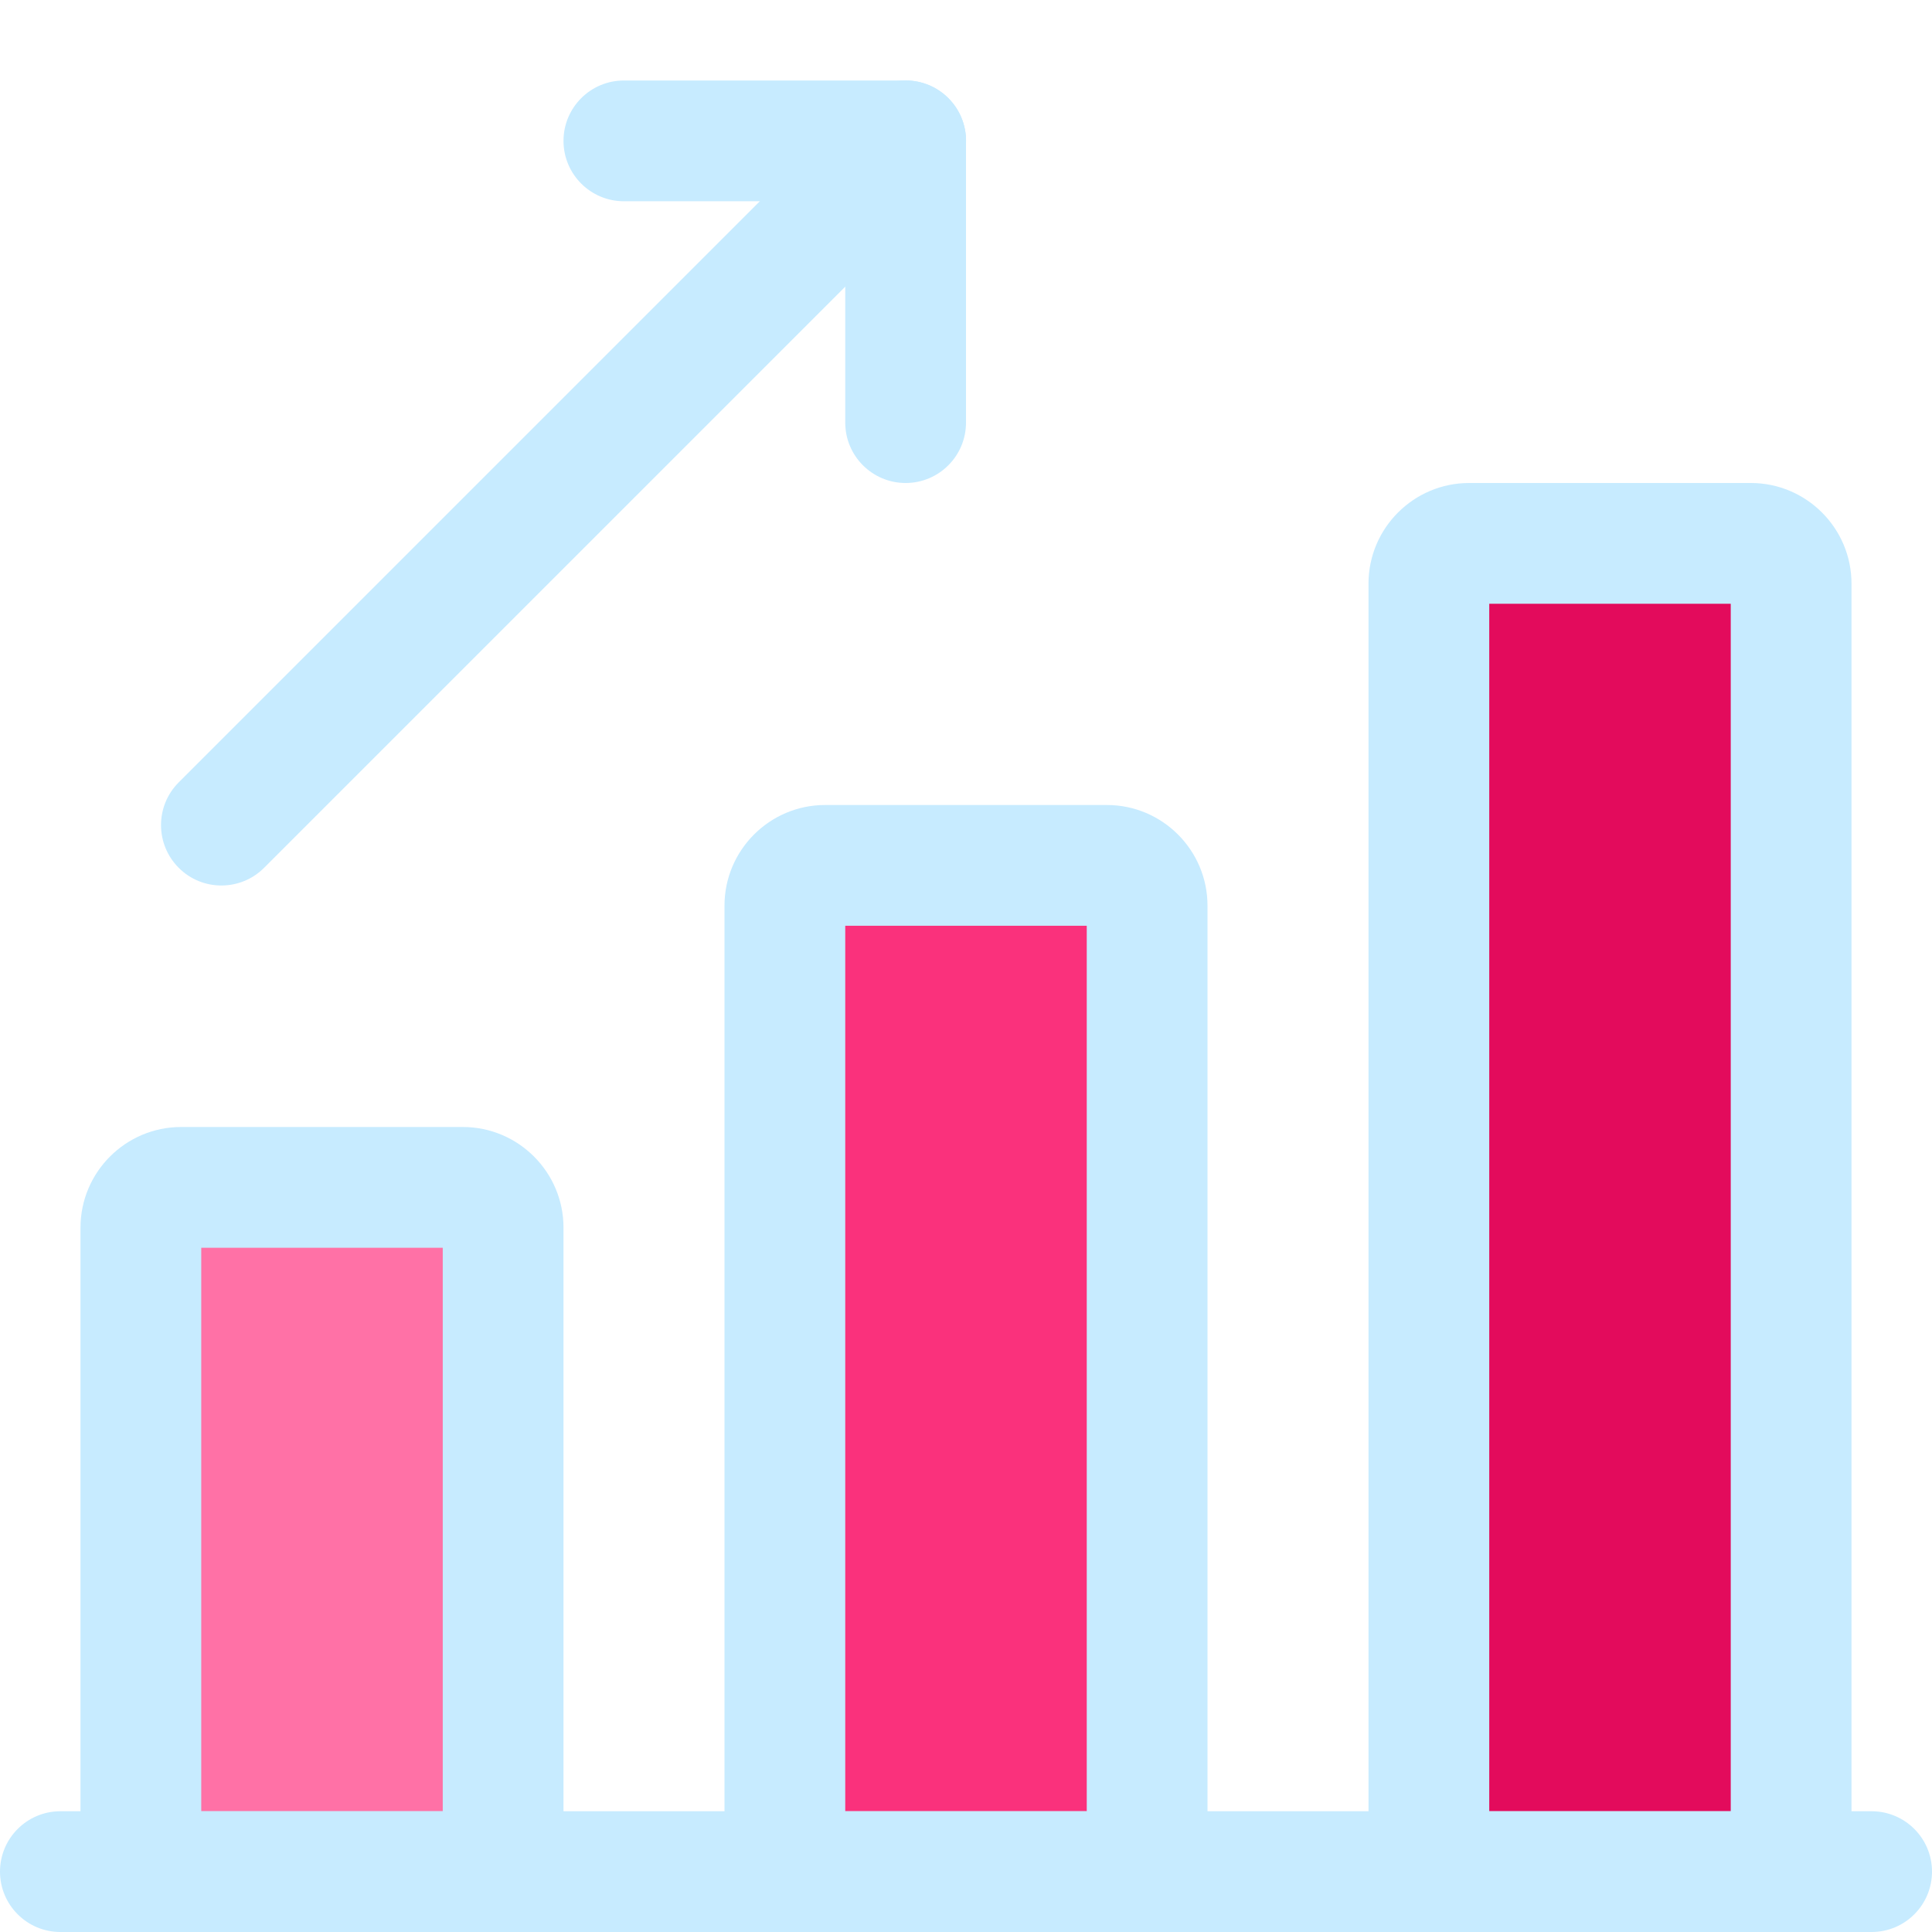 <?xml version="1.0"?>
<svg xmlns="http://www.w3.org/2000/svg" id="regular" enable-background="new 0 0 24 24" height="512px" viewBox="0 0 24 24" width="512px" class=""><g><path d="m5.514 14.674h-3.028c-.596 0-1.081.485-1.081 1.081v6.921c0 .358.291.649.649.649h3.893c.358 0 .649-.291.649-.649v-6.921c-.001-.596-.485-1.081-1.082-1.081z" fill="#90caf9" data-original="#90CAF9" class="active-path" style="fill:#FF71A6" data-old_color="#90caf9"/><path d="m13.531 10.875h-3.063c-.603 0-1.094.49-1.094 1.094v10.5c0 .362.294.656.656.656h3.938c.362 0 .656-.294.656-.656v-10.5c.001-.604-.489-1.094-1.093-1.094z" fill="#64b5f6" data-original="#64B5F6" class="" style="fill:#FA317C" data-old_color="#64b5f6"/><path d="m21.617 6.685h-3.234c-.637 0-1.155.518-1.155 1.155v14.782c0 .383.31.693.693.693h4.157c.383 0 .693-.31.693-.693v-14.782c.001-.637-.517-1.155-1.154-1.155z" fill="#2196f3" data-original="#2196F3" class="" style="fill:#E30B5C" data-old_color="#2196f3"/><path d="m2.75 11c-.192 0-.384-.073-.53-.22-.293-.293-.293-.768 0-1.061l8.5-8.5c.293-.293.768-.293 1.061 0s.293.768 0 1.061l-8.5 8.5c-.147.147-.339.22-.531.22z" data-original="#000000" class="" style="fill:#C7EBFF" data-old_color="#000000"/><path d="m11.25 6c-.414 0-.75-.336-.75-.75v-2.75h-2.75c-.414 0-.75-.336-.75-.75s.336-.75.75-.75h3.5c.414 0 .75.336.75.75v3.5c0 .414-.336.75-.75.75z" data-original="#000000" class="" style="fill:#C7EBFF" data-old_color="#000000"/><path d="m23.25 24h-22.5c-.414 0-.75-.336-.75-.75s.336-.75.75-.75h22.5c.414 0 .75.336.75.75s-.336.75-.75.75z" data-original="#000000" class="" style="fill:#C7EBFF" data-old_color="#000000"/><path d="m6.25 24h-4.5c-.414 0-.75-.336-.75-.75v-8c0-.689.561-1.25 1.25-1.25h3.5c.689 0 1.25.561 1.25 1.25v8c0 .414-.336.75-.75.75zm-3.75-1.5h3v-7h-3z" data-original="#000000" class="" style="fill:#C7EBFF" data-old_color="#000000"/><path d="m14.25 24h-4.5c-.414 0-.75-.336-.75-.75v-12c0-.689.561-1.25 1.25-1.25h3.5c.689 0 1.25.561 1.25 1.25v12c0 .414-.336.75-.75.75zm-3.75-1.5h3v-11h-3z" data-original="#000000" class="" style="fill:#C7EBFF" data-old_color="#000000"/><path d="m22.25 24h-4.5c-.414 0-.75-.336-.75-.75v-16c0-.689.561-1.25 1.25-1.25h3.5c.689 0 1.25.561 1.25 1.25v16c0 .414-.336.75-.75.75zm-3.75-1.5h3v-15h-3z" data-original="#000000" class="" style="fill:#C7EBFF" data-old_color="#000000"/></g> </svg>
